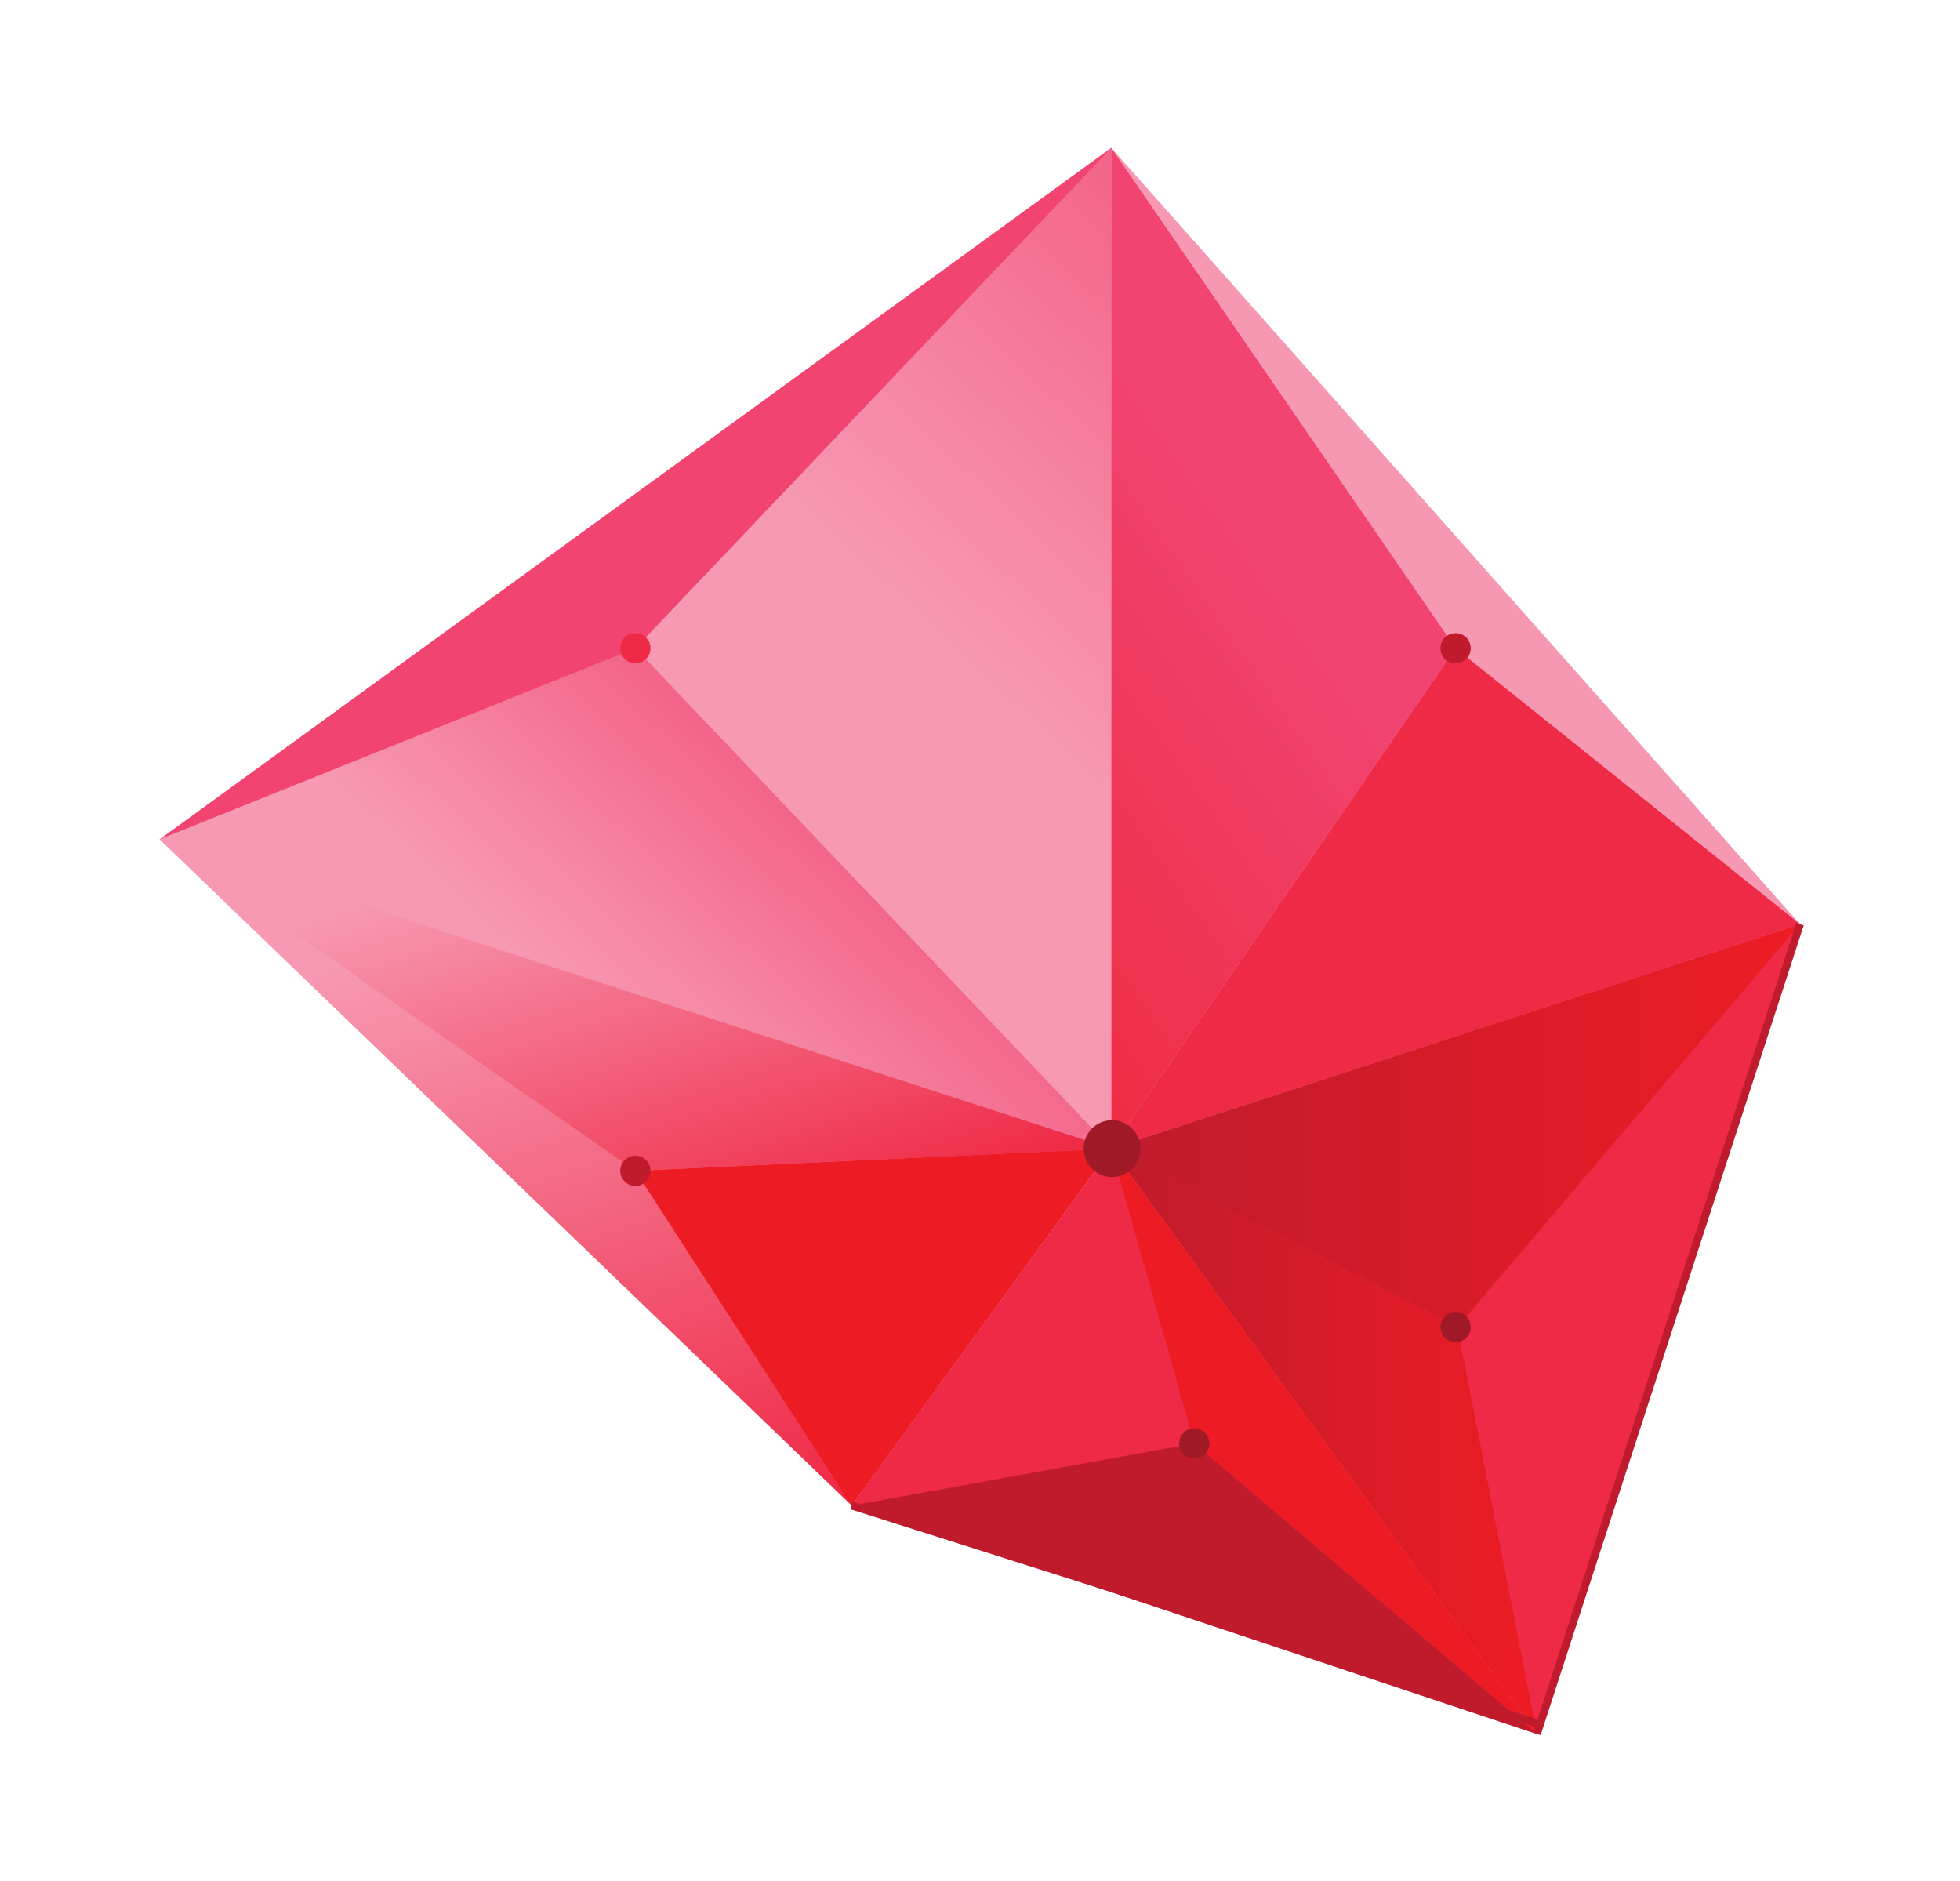 <?xml version="1.0" encoding="UTF-8"?>
<svg width="336" height="322.49" version="1.1" viewBox="0 0 336 322.493" xml:space="preserve" xmlns="http://www.w3.org/2000/svg" xmlns:cc="http://creativecommons.org/ns#" xmlns:dc="http://purl.org/dc/elements/1.1/" xmlns:rdf="http://www.w3.org/1999/02/22-rdf-syntax-ns#">
    <defs><clipPath id="m"><path d="m0 2418.7v-2418.7h2520v2418.7z"/></clipPath>
        <clipPath id="l"><path d="m1429.1 942.26v1286.9l442.91-643.47z"/></clipPath>
        <linearGradient id="c" x2="1" gradientTransform="matrix(-839.49 -579.43 -579.43 839.49 1630.2 1724.5)" gradientUnits="userSpaceOnUse"><stop stop-color="#f14471" offset="0"/>
            <stop stop-color="#ed1c24" offset="1"/>
        </linearGradient>
        <clipPath id="k"><path d="m0 2418.7v-2418.7h2520v2418.7z"/></clipPath>
        <clipPath id="j"><path d="m1429.1 942.26 885.82 288.61-440.73-518.12z"/></clipPath>
        <linearGradient id="b" x2="1" gradientTransform="matrix(885.82 0 0 -885.82 1429.1 971.81)" gradientUnits="userSpaceOnUse"><stop stop-color="#bf1b2c" offset="0"/>
            <stop stop-color="#ed1c24" offset="1"/>
        </linearGradient>
        <clipPath id="i"><path d="m1429.1 942.26 547.46-752.73-102.37 523.22z"/></clipPath>
        <linearGradient id="a" x2="1" gradientTransform="matrix(547.46 0 0 -547.46 1429.1 565.89)" gradientUnits="userSpaceOnUse"><stop stop-color="#bf1b2c" offset="0"/>
            <stop stop-color="#ed1c24" offset="1"/>
        </linearGradient>
        <clipPath id="h"><path d="m0 2418.7v-2418.7h2520v2418.7z"/></clipPath>
        <clipPath id="t"><path d="m1429.1 942.26-1223.9 397.68 611.97 245.79z"/></clipPath>
        <linearGradient id="g" x2="1" gradientTransform="matrix(-422.71 -448.93 -448.93 422.71 1192 1539.3)" gradientUnits="userSpaceOnUse"><stop stop-color="#f14471" offset="0"/>
            <stop stop-color="#f799b3" offset="1"/>
        </linearGradient>
        <clipPath id="s"><path d="m1429.1 942.26v1286.9l-611.97-643.47z"/></clipPath>
        <linearGradient id="f" x2="1" gradientTransform="matrix(-661.79 -702.84 -702.84 661.79 1988.2 2182.7)" gradientUnits="userSpaceOnUse"><stop stop-color="#f14471" offset="0"/>
            <stop stop-color="#f799b3" offset="1"/>
        </linearGradient>
        <clipPath id="r"><path d="m0 2418.7v-2418.7h2520v2418.7z"/></clipPath>
        <clipPath id="q"><path d="m1429.1 942.26-333.85-459.01-890.09 856.69z"/></clipPath>
        <linearGradient id="e" x2="1" gradientTransform="matrix(-265.01 810.76 810.76 265.01 1032.9 480.77)" gradientUnits="userSpaceOnUse"><stop stop-color="#ef2a46" offset="0"/>
            <stop stop-color="#f799b3" offset="1"/>
        </linearGradient>
        <clipPath id="p"><path d="m0 2418.7v-2418.7h2520v2418.7z"/></clipPath>
        <clipPath id="o"><path d="m1429.1 942.26-1223.9 397.68 611.97-426.23z"/></clipPath>
        <linearGradient id="d" x2="1" gradientTransform="matrix(-184.22 563.59 563.59 184.22 931.21 791.95)" gradientUnits="userSpaceOnUse"><stop stop-color="#ef2a46" offset="0"/>
            <stop stop-color="#f799b3" offset="1"/>
        </linearGradient>
        <clipPath id="n"><path d="m0 2418.7v-2418.7h2520v2418.7z"/></clipPath>
    </defs>
    <g transform="matrix(1.333 0 0 -1.333 0 322.49)"><g transform="scale(.1)"><g clip-path="url(#m)"><path d="m1429.1 942.26 885.82 288.61-885.82 998.33v-1286.9" fill="#f798b3"/>
                    <path d="m1429.1 942.26 885.82 288.61-442.91 354.86-442.91-643.47" fill="#ef2a46"/>
                </g>
            <g clip-path="url(#l)"><path d="m1429.1 942.26v1286.9l442.91-643.47-442.91-643.47" fill="url(#c)"/></g>
            <g clip-path="url(#k)"><path d="m1429.1 942.26 885.82 288.61-338.36-1041.3-547.46 752.73" fill="#ef2a46"/></g>
            <g clip-path="url(#j)"><path d="m1429.1 942.26 885.82 288.61-440.73-518.12-445.09 229.51" fill="url(#b)"/></g>
            <g clip-path="url(#i)"><path d="m1429.1 942.26 547.46-752.73-102.37 523.22-445.09 229.51" fill="url(#a)"/></g>
            <g clip-path="url(#h)"><path d="m1429.1 942.26-1223.9 397.68 1223.9 889.26v-1286.9" fill="#f14471"/></g>
            <g clip-path="url(#t)"><path d="m1429.1 942.26-1223.9 397.68 611.97 245.79 611.97-643.47" fill="url(#g)"/></g>
            <g clip-path="url(#s)"><path d="m1429.1 942.26v1286.9l-611.97-643.47 611.97-643.47" fill="url(#f)"/></g>
            <g clip-path="url(#r)"><path d="m1429.1 942.26-333.85-459.01 881.31-293.72-547.46 752.73" fill="#ef2a46"/>
                    <path d="m1429.1 942.26 106.81-379.16 440.65-373.57-547.46 752.73" fill="#ed1c24"/>
                    <path d="m1095.2 483.25 440.66 79.852 440.65-373.57-881.31 293.72" fill="#bf1b2c"/>
                </g>
            <g clip-path="url(#q)"><path d="m1429.1 942.26-333.85-459.01-890.09 856.69 1223.9-397.68" fill="url(#e)"/></g>
            <g clip-path="url(#p)"><path d="m1429.1 942.26-333.85-459.01-278.12 430.46l611.97 28.551" fill="#ed1c24"/></g>
            <g clip-path="url(#o)"><path d="m1429.1 942.26-1223.9 397.68 611.97-426.23l611.97 28.551" fill="url(#d)"/></g>
            <g clip-path="url(#n)"><path d="m2314.9 1230.9-338.36-1041.3" fill="none" stroke="#bf1b2c" stroke-miterlimit="10" stroke-width="10"/>
                    <path d="m1976.5 203.35-881.31 279.9" fill="none" stroke="#bf1b2c" stroke-miterlimit="10" stroke-width="10"/>
                    <path d="m1891.4 1585.7c0-10.75-8.72-19.46-19.47-19.46-10.74 0-19.46 8.71-19.46 19.46 0 10.74 8.72 19.45 19.46 19.45 10.75 0 19.47-8.71 19.47-19.45" fill="#bf1b2c"/>
                    <path d="m836.55 1585.7c0-10.74-8.711-19.46-19.457-19.46s-19.457 8.72-19.457 19.46c0 10.75 8.711 19.47 19.457 19.47s19.457-8.72 19.457-19.47" fill="#ef2a46"/>
                    <path d="m836.55 913.71c0-10.75-8.711-19.461-19.457-19.461s-19.457 8.711-19.457 19.461c0 10.738 8.711 19.449 19.457 19.449s19.457-8.711 19.457-19.449" fill="#bf1b2c"/>
                    <path d="m1891.4 712.75c0-10.738-8.72-19.461-19.47-19.461-10.74 0-19.46 8.723-19.46 19.461 0 10.762 8.72 19.469 19.46 19.469 10.75 0 19.47-8.707 19.47-19.469" fill="#9f1a26"/>
                    <path d="m1555.3 563.1c0-10.75-8.71-19.461-19.46-19.461s-19.46 8.711-19.46 19.461 8.71 19.457 19.46 19.457 19.46-8.707 19.46-19.457" fill="#9f1a26"/>
                    <path d="m1466.7 942.26c0-20.203-16.37-36.582-36.57-36.582s-36.56 16.379-36.56 36.582c0 20.187 16.36 36.566 36.56 36.566s36.57-16.379 36.57-36.566" fill="#9f1a26"/>
                </g>
        </g></g>
</svg>
